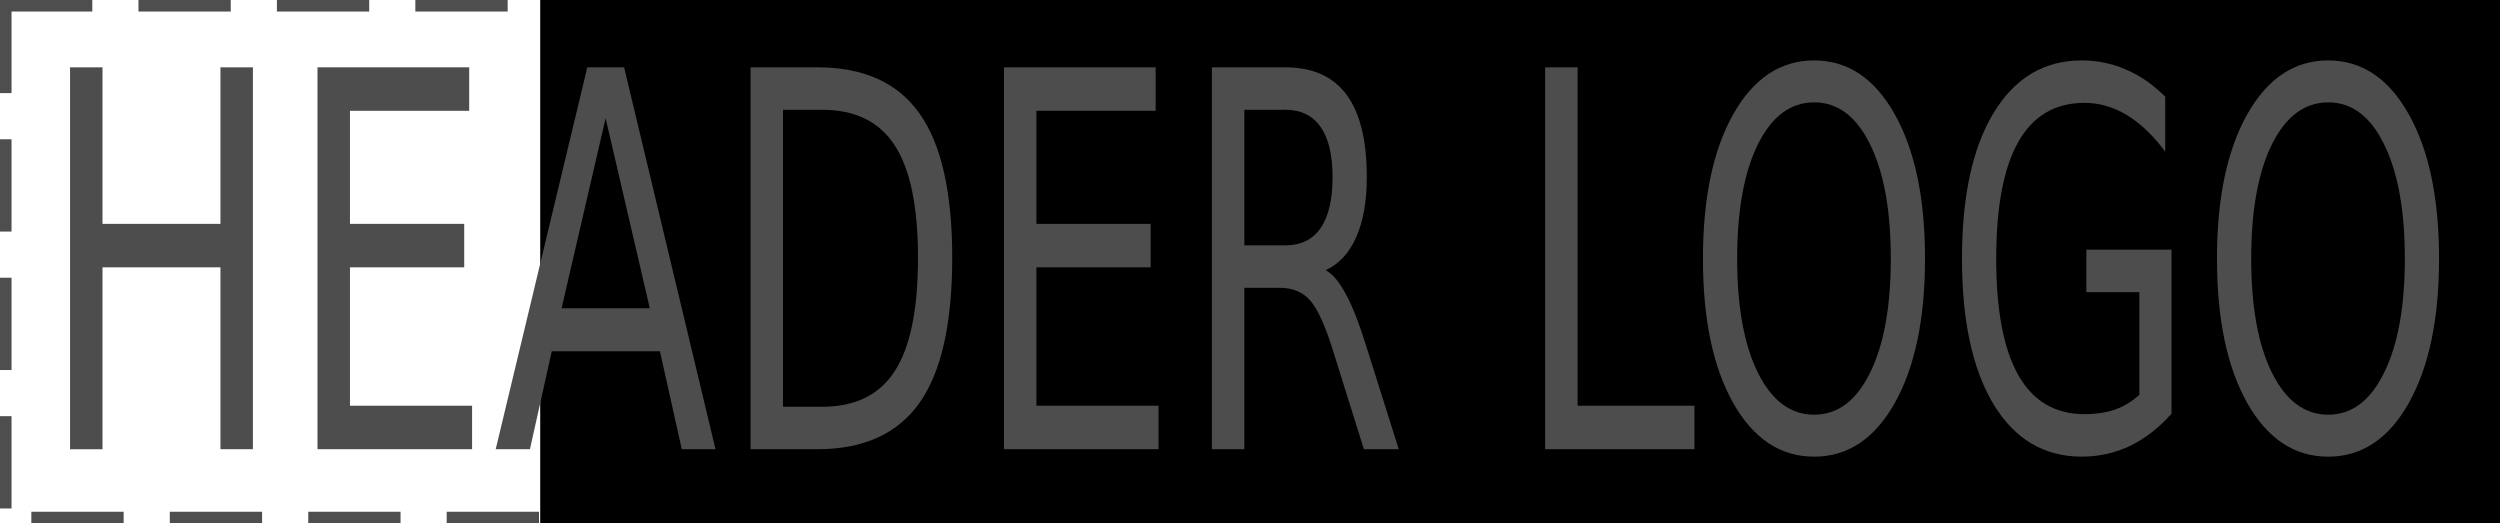 <?xml version="1.0" encoding="UTF-8" standalone="no"?>
<!-- Created with Inkscape (http://www.inkscape.org/) -->

<svg
   xmlns:dc="http://purl.org/dc/elements/1.1/"
   xmlns:cc="http://creativecommons.org/ns#"
   xmlns:rdf="http://www.w3.org/1999/02/22-rdf-syntax-ns#"
   xmlns:svg="http://www.w3.org/2000/svg"
   xmlns="http://www.w3.org/2000/svg"
   xmlns:sodipodi="http://sodipodi.sourceforge.net/DTD/sodipodi-0.dtd"
   xmlns:inkscape="http://www.inkscape.org/namespaces/inkscape"
   width="1300.085"
   height="272.126"
   viewBox="0 0 343.981 72"
   version="1.1"
   id="svg8"
   sodipodi:docname="template_header.svg"
   inkscape:version="0.92.4 5da689c313, 2019-01-14"
   inkscape:export-filename="/home/brbl/public_html/BlogZone/assets/header_logo.png"
   inkscape:export-xdpi="25.400002"
   inkscape:export-ydpi="25.400002">
  <defs
     id="defs2" />
  <sodipodi:namedview
     id="base"
     pagecolor="#ffffff"
     bordercolor="#666666"
     borderopacity="1.0"
     inkscape:pageopacity="0"
     inkscape:pageshadow="2"
     inkscape:zoom="0.49497475"
     inkscape:cx="706.87591"
     inkscape:cy="99.038914"
     inkscape:document-units="mm"
     inkscape:current-layer="layer1"
     showgrid="false"
     inkscape:snap-object-midpoints="true"
     inkscape:snap-center="true"
     inkscape:snap-bbox="true"
     inkscape:snap-bbox-midpoints="true"
     inkscape:snap-bbox-edge-midpoints="true"
     inkscape:bbox-nodes="true"
     inkscape:bbox-paths="true"
     inkscape:snap-text-baseline="true"
     inkscape:object-paths="true"
     inkscape:snap-intersection-paths="true"
     inkscape:snap-midpoints="true"
     inkscape:snap-global="false"
     inkscape:window-width="1264"
     inkscape:window-height="736"
     inkscape:window-x="7"
     inkscape:window-y="31"
     inkscape:window-maximized="0"
     inkscape:pagecheckerboard="true"
     showguides="false"
     fit-margin-top="0"
     fit-margin-left="0"
     fit-margin-right="0"
     fit-margin-bottom="0"
     units="px"
     inkscape:snap-page="true" />
  <g
     inkscape:label="Layer 1"
     inkscape:groupmode="layer"
     id="layer1"
     transform="translate(9.679,-150.747)">
    <g
       id="g1209"
       transform="translate(-0.535,0.802)"
       style="fill:#0044aa" />
    <flowRoot
       xml:space="preserve"
       id="flowRoot266"
       style="font-style:normal;font-weight:normal;font-size:40px;line-height:1.25;font-family:sans-serif;letter-spacing:0px;word-spacing:0px;fill:#000000;fill-opacity:1;stroke:none"><flowRegion
         id="flowRegion268"><rect
           id="rect270"
           width="914.286"
           height="394.286"
           x="877.143"
           y="136.558" /></flowRegion><flowPara
         id="flowPara272" /></flowRoot>    <rect
       style="opacity:1;fill:none;fill-opacity:1;stroke:#4d4d4d;stroke-width:3.175;stroke-miterlimit:4;stroke-dasharray:12.7,6.35;stroke-opacity:0.991;stroke-dashoffset:0"
       id="rect80"
       width="343.981"
       height="72"
       x="-9.679"
       y="150.747" />
    <flowRoot
       xml:space="preserve"
       id="flowRoot887"
       style="fill:black;fill-opacity:1;stroke:none;font-family:sans-serif;font-style:normal;font-weight:normal;font-size:40px;line-height:1.25;letter-spacing:0px;word-spacing:0px"><flowRegion
         id="flowRegion889"><rect
           id="rect891"
           width="884.894"
           height="272.126"
           x="64.65"
           y="9.3196359e-06" /></flowRegion><flowPara
         id="flowPara893"></flowPara></flowRoot>    <g
       aria-label="HEADER LOGO
"
       transform="matrix(1.132,0,0,1.802,-107.4,37.034)"
       style="font-style:normal;font-weight:normal;font-size:40px;line-height:1.25;font-family:sans-serif;letter-spacing:0px;word-spacing:0px;fill:#4d4d4d;fill-opacity:1;stroke:none"
       id="flowRoot895">
      <path
         d="m 94.84,68.244 h 3.945 V 80.197 H 113.121 V 68.244 h 3.945 v 29.16 h -3.945 V 83.518 H 98.785 v 13.887 h -3.945 z"
         style="fill:#4d4d4d"
         id="path950" />
      <path
         d="m 124.918,68.244 h 18.438 v 3.32 h -14.492 v 8.633 H 142.75 v 3.32 h -13.887 v 10.566 h 14.844 v 3.32 h -18.789 z"
         style="fill:#4d4d4d"
         id="path952" />
      <path
         d="m 159.938,72.131 -5.352,14.512 h 10.723 z m -2.227,-3.887 h 4.473 l 11.113,29.16 h -4.102 l -2.656,-7.48 h -13.145 l -2.656,7.48 h -4.16 z"
         style="fill:#4d4d4d"
         id="path954" />
      <path
         d="m 181.5,71.486 v 22.676 h 4.766 q 6.035,0 8.828,-2.734 2.812,-2.734 2.812,-8.633 0,-5.859 -2.812,-8.574 -2.793,-2.734 -8.828,-2.734 z m -3.945,-3.242 h 8.105 q 8.477,0 12.441,3.535 3.965,3.516 3.965,11.016 0,7.539 -3.984,11.074 -3.984,3.535 -12.422,3.535 h -8.105 z"
         style="fill:#4d4d4d"
         id="path956" />
      <path
         d="m 208.355,68.244 h 18.438 v 3.32 h -14.492 v 8.633 h 13.887 v 3.32 h -13.887 v 10.566 h 14.844 v 3.32 h -18.789 z"
         style="fill:#4d4d4d"
         id="path958" />
      <path
         d="m 247.457,83.732 q 1.27,0.43 2.461,1.836 1.211,1.406 2.422,3.867 l 4.004,7.969 h -4.238 L 248.375,89.924 q -1.445,-2.93 -2.812,-3.887 -1.348,-0.957 -3.691,-0.957 h -4.297 v 12.324 h -3.945 V 68.244 h 8.906 q 5,0 7.461,2.09 2.461,2.09 2.461,6.309 0,2.754 -1.289,4.57 -1.27,1.816 -3.711,2.52 z m -9.883,-12.246 v 10.352 h 4.961 q 2.852,0 4.297,-1.309 1.465,-1.328 1.465,-3.887 0,-2.559 -1.465,-3.848 -1.445,-1.309 -4.297,-1.309 z"
         style="fill:#4d4d4d"
         id="path960" />
      <path
         d="m 274.137,68.244 h 3.945 v 25.84 h 14.199 v 3.32 h -18.145 z"
         style="fill:#4d4d4d"
         id="path962" />
      <path
         d="m 306.832,70.92 q -4.297,0 -6.836,3.203 -2.52,3.203 -2.52,8.73 0,5.508 2.52,8.711 2.539,3.203 6.836,3.203 4.297,0 6.797,-3.203 2.52,-3.203 2.52,-8.711 0,-5.527 -2.52,-8.73 -2.5,-3.203 -6.797,-3.203 z m 0,-3.203 q 6.133,0 9.805,4.121 3.672,4.102 3.672,11.016 0,6.895 -3.672,11.016 -3.672,4.102 -9.805,4.102 -6.152,0 -9.844,-4.102 -3.672,-4.102 -3.672,-11.016 0,-6.914 3.672,-11.016 3.691,-4.121 9.844,-4.121 z"
         style="fill:#4d4d4d"
         id="path964" />
      <path
         d="m 346.363,93.244 v -7.832 h -6.445 v -3.242 h 10.352 v 12.52 q -2.285,1.621 -5.039,2.461 -2.754,0.82 -5.879,0.82 -6.836,0 -10.703,-3.984 -3.848,-4.004 -3.848,-11.133 0,-7.148 3.848,-11.133 3.867,-4.004 10.703,-4.004 2.852,0 5.41,0.703 2.578,0.703 4.746,2.07 v 4.199 q -2.188,-1.855 -4.648,-2.793 -2.461,-0.938 -5.176,-0.938 -5.352,0 -8.047,2.988 -2.676,2.988 -2.676,8.906 0,5.898 2.676,8.887 2.695,2.988 8.047,2.988 2.09,0 3.73,-0.352 1.641,-0.371 2.949,-1.133 z"
         style="fill:#4d4d4d"
         id="path966" />
      <path
         d="m 369.312,70.92 q -4.297,0 -6.836,3.203 -2.52,3.203 -2.52,8.73 0,5.508 2.52,8.711 2.539,3.203 6.836,3.203 4.297,0 6.797,-3.203 2.52,-3.203 2.52,-8.711 0,-5.527 -2.52,-8.73 -2.5,-3.203 -6.797,-3.203 z m 0,-3.203 q 6.133,0 9.805,4.121 3.672,4.102 3.672,11.016 0,6.895 -3.672,11.016 -3.672,4.102 -9.805,4.102 -6.152,0 -9.844,-4.102 -3.672,-4.102 -3.672,-11.016 0,-6.914 3.672,-11.016 3.691,-4.121 9.844,-4.121 z"
         style="fill:#4d4d4d"
         id="path968" />
    </g>
  </g>
</svg>
